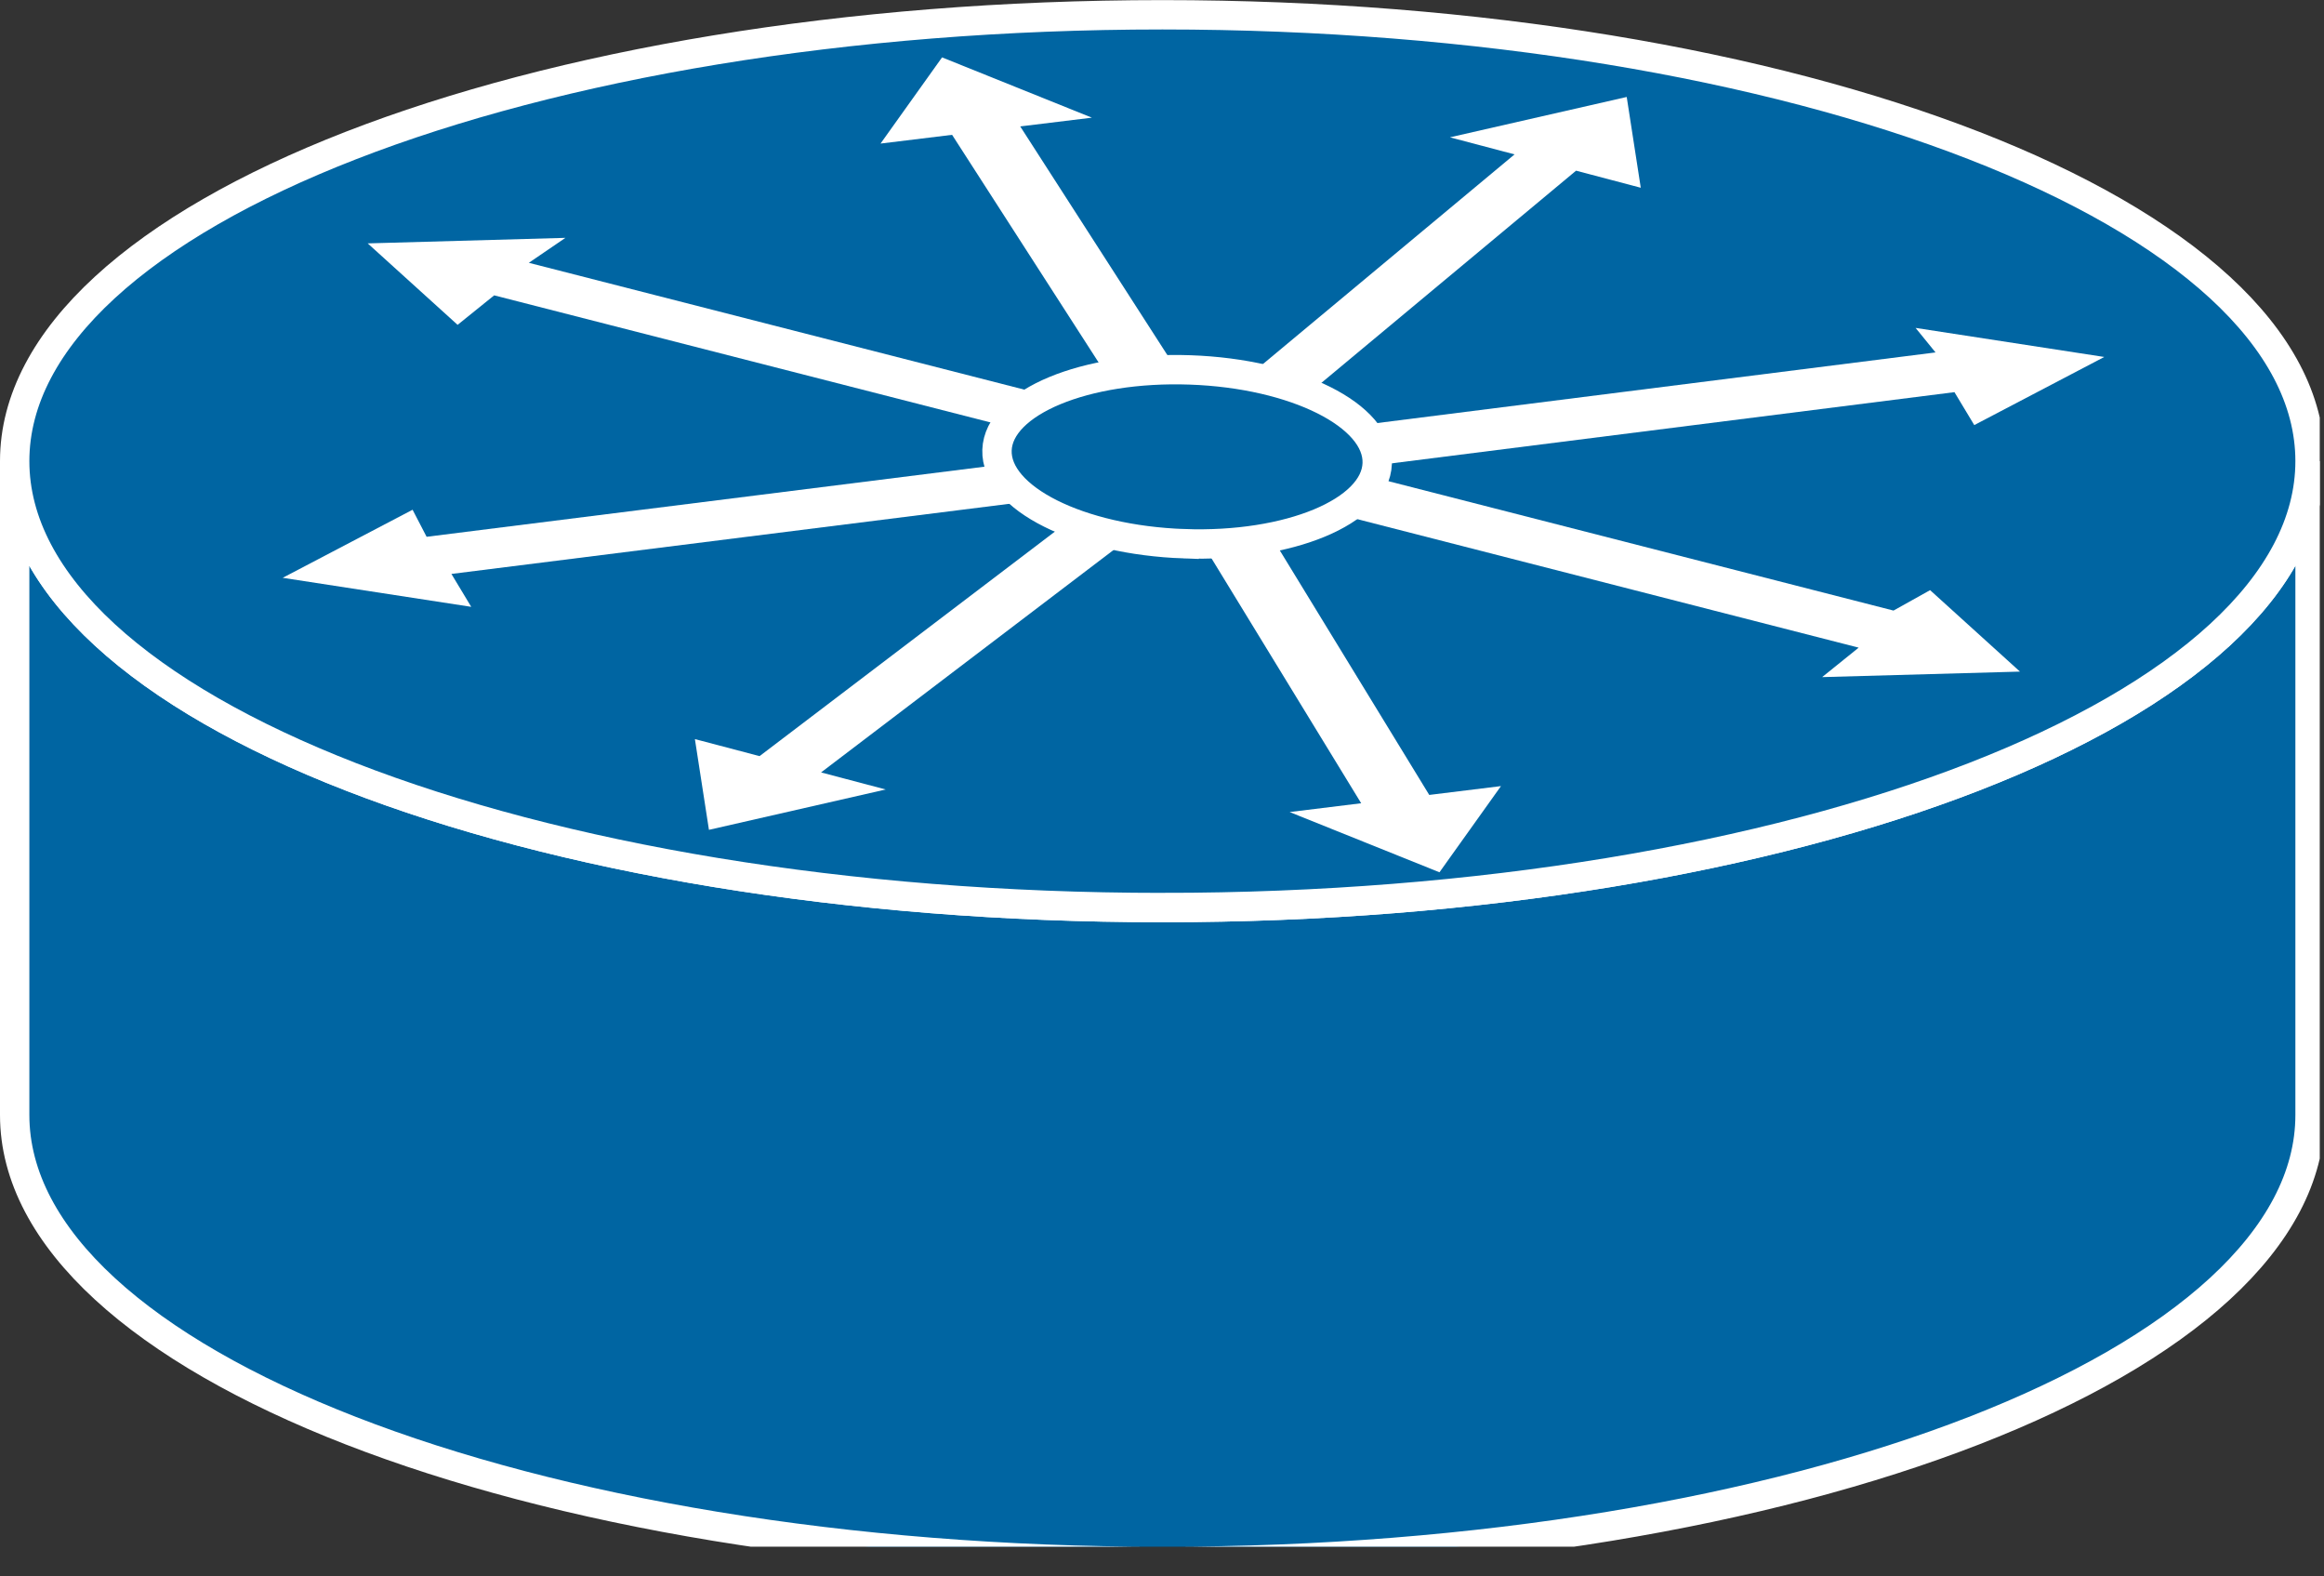 <?xml version="1.0" encoding="UTF-8" standalone="no"?>
<svg
   xmlns:dc="http://purl.org/dc/elements/1.1/"
   xmlns:cc="http://creativecommons.org/ns#"
   xmlns:rdf="http://www.w3.org/1999/02/22-rdf-syntax-ns#"
   xmlns:svg="http://www.w3.org/2000/svg"
   xmlns="http://www.w3.org/2000/svg"
   viewBox="0 0 42.2 28.613"
   height="28.613"
   width="42.2"
   xml:space="preserve"
   id="svg2"
   version="1.1"><rect x="0" y="0" width="42.2" height="28.613" fill="#333333" stroke="none"/><defs
     id="defs6"><clipPath
       id="clipPath20"
       clipPathUnits="userSpaceOnUse"><path
         id="path18"
         d="M 0,4 V 215 H 316 V 4 Z" /></clipPath></defs><g
     transform="matrix(1.333,0,0,-1.333,0,28.613)"
     id="g10"><g
       transform="scale(0.1)"
       id="g12"><g
         id="g14"><g
           clip-path="url(#clipPath20)"
           id="g16"><path
             id="path22"
             style="fill:#0065A2;fill-opacity:1;fill-rule:nonzero;stroke:none"
             d="m 314.68,151.848 c 0,-33.586 -70,-60.801 -156.328,-60.801 C 72.004,91.047 2,118.262 2,151.848 V 62.793 C 2,29.211 72.004,1.992 158.352,1.992 244.68,1.992 314.68,29.211 314.68,62.793 v 89.055" /><path
             id="path24"
             style="fill:none;stroke:#ffffff;stroke-width:4;stroke-linecap:butt;stroke-linejoin:miter;stroke-miterlimit:4;stroke-dasharray:none;stroke-opacity:1"
             d="m 314.68,151.848 c 0,-33.586 -70,-60.801 -156.328,-60.801 C 72.004,91.047 2,118.262 2,151.848 V 62.793 C 2,29.211 72.004,1.992 158.352,1.992 244.68,1.992 314.68,29.211 314.68,62.793 Z" /><path
             id="path26"
             style="fill:#0065A2;fill-opacity:1;fill-rule:nonzero;stroke:none"
             d="m 158.352,91.047 c 86.328,0 156.328,27.215 156.328,60.801 0,33.574 -70,60.789 -156.328,60.789 C 72.004,212.637 2,185.422 2,151.848 2,118.262 72.004,91.047 158.352,91.047" /><path
             id="path28"
             style="fill:none;stroke:#ffffff;stroke-width:4;stroke-linecap:butt;stroke-linejoin:miter;stroke-miterlimit:4;stroke-dasharray:none;stroke-opacity:1"
             d="m 158.352,91.047 c 86.328,0 156.328,27.215 156.328,60.801 0,33.574 -70,60.789 -156.328,60.789 C 72.004,212.637 2,185.422 2,151.848 2,118.262 72.004,91.047 158.352,91.047 Z" /><path
             id="path30"
             style="fill:#ffffff;fill-opacity:1;fill-rule:nonzero;stroke:none"
             d="m 160.77,163.574 -21.793,33.86 9.761,1.191 -20.41,8.211 -8.379,-11.738 9.746,1.191 21.797,-33.855 9.278,1.14" /><path
             id="path32"
             style="fill:#ffffff;fill-opacity:1;fill-rule:nonzero;stroke:none"
             d="m 148.406,159.316 -76.367,19.543 4.984,3.399 -26.934,-0.754 12.246,-11.094 4.981,4.016 76.344,-19.543 4.746,4.433" /><path
             id="path34"
             style="fill:#ffffff;fill-opacity:1;fill-rule:nonzero;stroke:none"
             d="m 143.762,152.305 -85.649,-10.762 -1.91,3.684 -17.695,-9.27 25.684,-3.953 -2.699,4.48 85.625,10.762 -3.355,5.059" /><path
             id="path36"
             style="fill:#ffffff;fill-opacity:1;fill-rule:nonzero;stroke:none"
             d="m 147.18,144.895 -43.711,-33.223 -8.809,2.32 1.914,-12.359 24.078,5.496 -8.804,2.324 43.711,33.235 -8.379,2.207" /><path
             id="path38"
             style="fill:#ffffff;fill-opacity:1;fill-rule:nonzero;stroke:none"
             d="m 168.977,162.52 37.339,31.105 -8.804,2.324 24.082,5.496 1.914,-12.363 -8.813,2.324 -37.34,-31.101 -8.378,2.215" /><path
             id="path40"
             style="fill:#ffffff;fill-opacity:1;fill-rule:nonzero;stroke:none"
             d="m 163.098,141.77 22.324,-36.516 -9.746,-1.199 20.41,-8.203 8.379,11.738 -9.77,-1.203 -22.324,36.515 -9.273,-1.132" /><path
             id="path42"
             style="fill:#ffffff;fill-opacity:1;fill-rule:nonzero;stroke:none"
             d="m 178.977,145.461 74.214,-19.016 -4.976,-4.011 26.949,0.75 -12.242,11.093 -4.984,-2.781 -74.239,19.012 -4.722,-5.047" /><path
             id="path44"
             style="fill:#ffffff;fill-opacity:1;fill-rule:nonzero;stroke:none"
             d="m 181.145,150.48 85.093,10.762 2.7,-4.484 17.71,9.277 -25.703,3.957 2.715,-3.34 -85.097,-10.761 2.582,-5.411" /><path
             id="path46"
             style="fill:#0065A2;fill-opacity:1;fill-rule:nonzero;stroke:none"
             d="m 161.301,140.598 c 14.297,-0.508 26.07,4.382 26.304,10.925 0.239,6.536 -11.167,12.247 -25.464,12.747 -14.321,0.507 -26.094,-4.387 -26.328,-10.918 -0.215,-6.543 11.191,-12.247 25.488,-12.754" /><path
             id="path48"
             style="fill:none;stroke:#ffffff;stroke-width:4;stroke-linecap:butt;stroke-linejoin:miter;stroke-miterlimit:4;stroke-dasharray:none;stroke-opacity:1"
             d="m 161.301,140.598 c 14.297,-0.508 26.07,4.382 26.304,10.925 0.239,6.536 -11.167,12.247 -25.464,12.747 -14.321,0.507 -26.094,-4.387 -26.328,-10.918 -0.215,-6.543 11.191,-12.247 25.488,-12.754 z" /></g></g></g></g></svg>